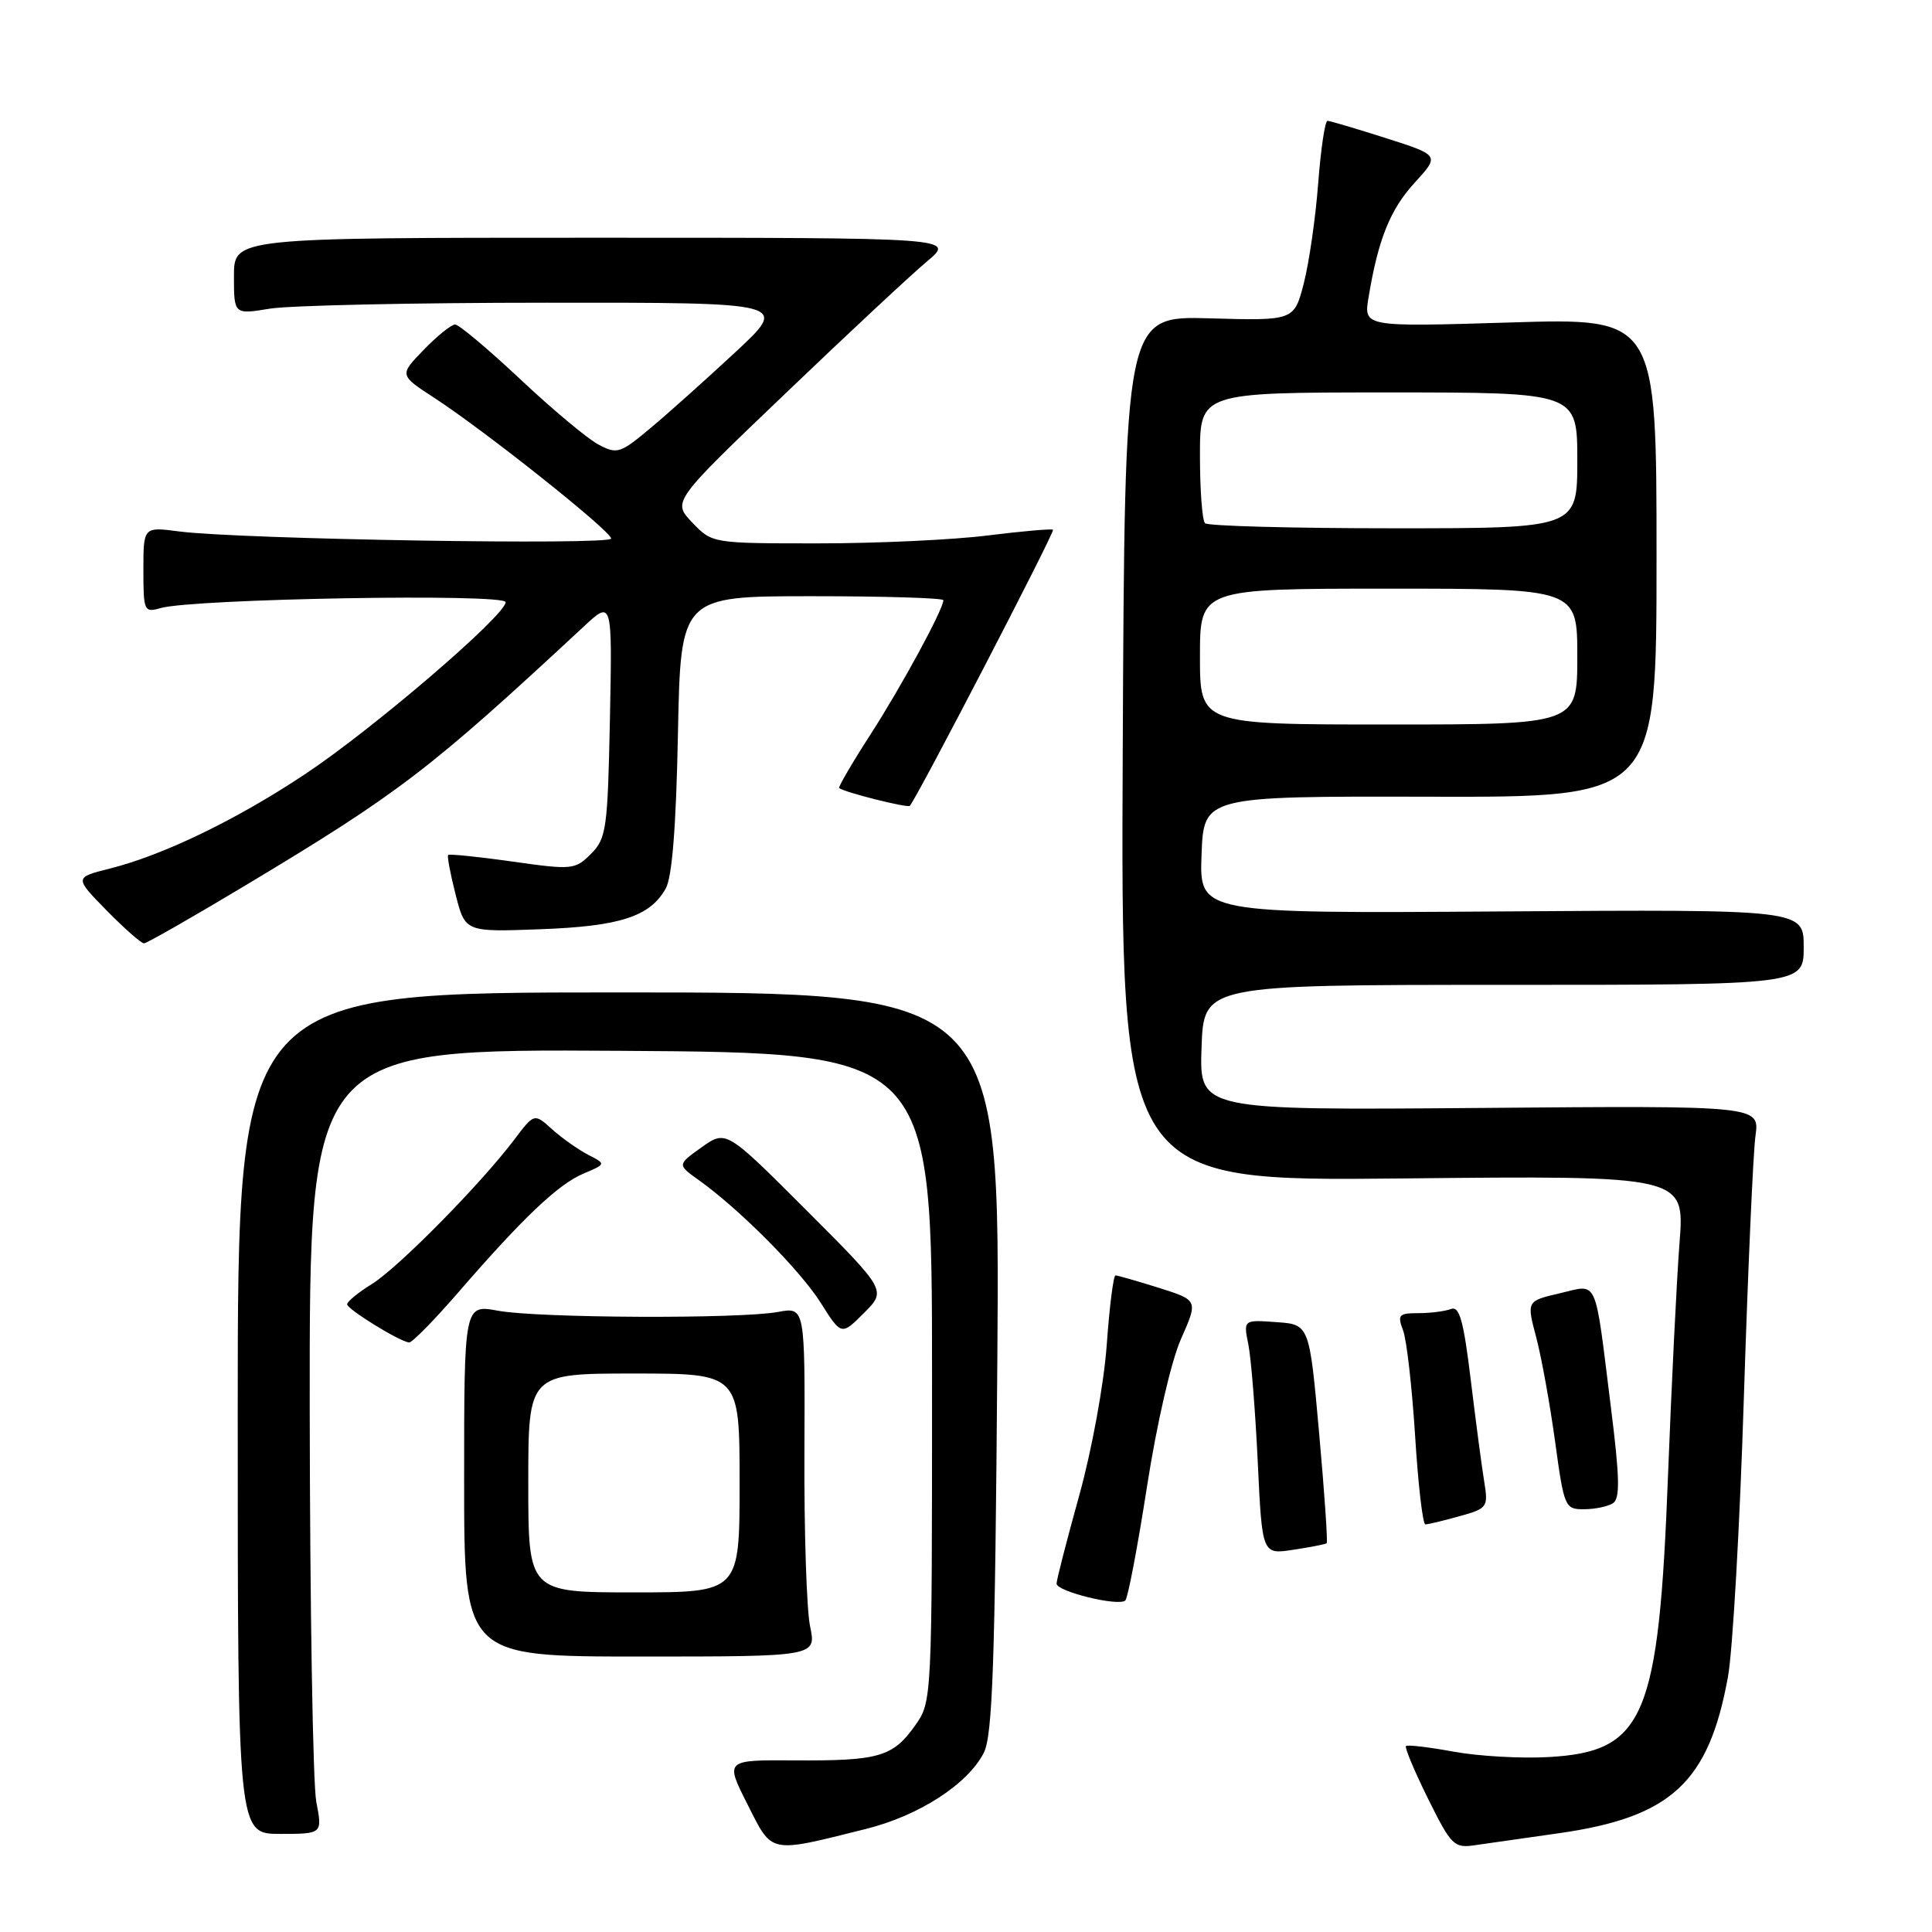 <?xml version="1.0" encoding="UTF-8" standalone="no"?>
<!DOCTYPE svg PUBLIC "-//W3C//DTD SVG 1.1//EN" "http://www.w3.org/Graphics/SVG/1.1/DTD/svg11.dtd" >
<svg xmlns="http://www.w3.org/2000/svg" xmlns:xlink="http://www.w3.org/1999/xlink" version="1.1" viewBox="0 0 256 256">
 <g >
 <path fill="currentColor"
d=" M 114.76 242.34 C 121.77 240.59 128.21 236.43 130.35 232.27 C 131.52 230.01 131.85 220.42 132.15 180.50 C 132.52 131.50 132.52 131.50 82.01 131.50 C 31.50 131.50 31.50 131.50 31.50 187.25 C 31.50 243.00 31.50 243.00 37.12 243.00 C 42.73 243.00 42.73 243.00 41.91 238.75 C 41.46 236.41 41.07 213.01 41.04 186.74 C 41.00 138.98 41.00 138.98 82.25 139.24 C 123.50 139.50 123.50 139.50 123.50 182.50 C 123.50 225.50 123.50 225.50 121.22 228.69 C 118.29 232.80 116.43 233.33 105.29 233.26 C 96.07 233.20 96.07 233.20 99.04 239.07 C 102.39 245.71 101.78 245.58 114.76 242.34 Z  M 206.50 242.92 C 221.43 240.81 226.43 236.20 228.97 222.15 C 229.59 218.72 230.54 202.10 231.07 185.21 C 231.61 168.32 232.30 152.70 232.61 150.50 C 233.16 146.50 233.16 146.50 196.04 146.81 C 158.92 147.11 158.92 147.11 159.21 138.81 C 159.50 130.50 159.50 130.50 199.25 130.50 C 239.00 130.50 239.00 130.50 239.00 125.50 C 239.00 120.50 239.00 120.50 198.96 120.77 C 158.92 121.04 158.92 121.04 159.21 113.27 C 159.50 105.50 159.50 105.50 189.50 105.57 C 219.50 105.64 219.50 105.64 219.50 73.89 C 219.50 42.13 219.50 42.13 200.10 42.73 C 180.69 43.32 180.69 43.32 181.34 39.41 C 182.61 31.71 184.20 27.76 187.46 24.20 C 190.77 20.58 190.77 20.58 183.64 18.30 C 179.71 17.05 176.23 16.02 175.90 16.01 C 175.57 16.01 175.02 19.71 174.67 24.25 C 174.33 28.79 173.47 34.75 172.77 37.50 C 171.48 42.50 171.48 42.50 160.26 42.18 C 149.03 41.86 149.03 41.86 148.77 99.20 C 148.50 156.53 148.50 156.53 185.87 156.15 C 223.23 155.77 223.23 155.77 222.55 164.63 C 222.17 169.51 221.49 183.40 221.02 195.50 C 219.79 227.68 217.92 232.10 205.20 232.82 C 201.52 233.03 195.84 232.70 192.58 232.10 C 189.33 231.50 186.50 231.17 186.30 231.36 C 186.11 231.56 187.42 234.69 189.22 238.33 C 192.32 244.57 192.67 244.92 195.50 244.49 C 197.15 244.25 202.10 243.54 206.50 242.92 Z  M 107.34 215.50 C 106.88 213.30 106.54 202.88 106.59 192.34 C 106.67 173.18 106.67 173.18 103.09 173.84 C 97.99 174.78 71.37 174.66 66.00 173.68 C 61.50 172.85 61.50 172.85 61.50 196.18 C 61.50 219.50 61.50 219.50 84.84 219.50 C 108.18 219.50 108.18 219.50 107.34 215.50 Z  M 151.98 197.00 C 153.28 188.63 155.19 180.34 156.50 177.39 C 158.76 172.29 158.76 172.29 153.54 170.64 C 150.67 169.74 148.09 169.00 147.81 169.00 C 147.53 169.00 147.01 173.13 146.65 178.18 C 146.28 183.36 144.69 192.07 143.00 198.17 C 141.35 204.11 140.00 209.36 140.00 209.84 C 140.00 210.88 148.23 212.90 149.11 212.07 C 149.45 211.76 150.74 204.97 151.98 197.00 Z  M 175.79 204.49 C 175.95 204.36 175.50 197.78 174.79 189.88 C 173.50 175.50 173.50 175.50 169.13 175.19 C 164.75 174.87 164.75 174.87 165.42 178.19 C 165.78 180.01 166.34 187.01 166.66 193.74 C 167.24 205.99 167.24 205.99 171.37 205.35 C 173.64 205.01 175.63 204.62 175.79 204.49 Z  M 193.37 200.91 C 197.10 199.88 197.22 199.72 196.66 196.28 C 196.34 194.33 195.54 188.27 194.88 182.82 C 193.93 174.98 193.38 173.02 192.26 173.45 C 191.48 173.75 189.53 174.00 187.94 174.00 C 185.35 174.00 185.14 174.23 185.91 176.27 C 186.39 177.51 187.10 183.81 187.51 190.27 C 187.91 196.72 188.52 202.00 188.87 201.99 C 189.22 201.99 191.24 201.51 193.37 200.91 Z  M 213.72 199.19 C 214.68 198.58 214.63 195.84 213.45 186.46 C 211.26 168.90 211.83 170.17 206.67 171.37 C 202.28 172.39 202.28 172.39 203.56 177.22 C 204.26 179.87 205.38 186.08 206.06 191.02 C 207.25 199.72 207.36 200.00 209.89 199.98 C 211.33 199.98 213.05 199.62 213.72 199.19 Z  M 60.69 171.29 C 69.28 161.37 73.97 156.91 77.33 155.50 C 80.32 154.24 80.32 154.24 77.91 153.00 C 76.59 152.31 74.44 150.79 73.15 149.63 C 70.79 147.50 70.79 147.50 68.15 151.00 C 63.73 156.86 52.77 167.98 49.29 170.13 C 47.48 171.25 46.00 172.46 46.00 172.83 C 46.01 173.48 52.79 177.67 54.19 177.89 C 54.57 177.95 57.49 174.98 60.69 171.29 Z  M 106.84 160.35 C 96.21 149.72 96.21 149.72 92.97 152.02 C 89.73 154.33 89.73 154.33 92.62 156.39 C 98.03 160.26 106.00 168.28 108.75 172.63 C 111.49 176.97 111.49 176.97 114.48 173.98 C 117.47 170.99 117.47 170.99 106.84 160.35 Z  M 32.64 117.25 C 52.94 105.06 56.92 102.01 77.32 83.05 C 81.13 79.50 81.13 79.50 80.82 95.22 C 80.52 109.85 80.35 111.10 78.31 113.14 C 76.20 115.25 75.81 115.28 67.89 114.16 C 63.37 113.52 59.54 113.13 59.38 113.29 C 59.23 113.44 59.67 115.80 60.37 118.53 C 61.64 123.50 61.64 123.50 71.57 123.13 C 82.15 122.74 86.11 121.46 88.21 117.74 C 89.06 116.24 89.59 109.51 89.83 97.25 C 90.19 79.00 90.19 79.00 107.60 79.00 C 117.17 79.00 125.00 79.24 125.00 79.53 C 125.00 80.73 119.46 90.94 115.32 97.36 C 112.88 101.14 111.03 104.32 111.20 104.43 C 112.08 105.04 120.25 107.08 120.55 106.78 C 121.40 105.94 139.80 70.47 139.53 70.20 C 139.37 70.04 135.49 70.38 130.90 70.95 C 126.31 71.53 116.21 72.00 108.46 72.00 C 94.38 72.00 94.37 72.00 91.73 69.24 C 89.08 66.47 89.08 66.47 104.07 52.14 C 112.31 44.25 120.75 36.38 122.82 34.65 C 126.59 31.50 126.59 31.50 78.80 31.50 C 31.00 31.50 31.00 31.50 31.00 36.59 C 31.00 41.68 31.00 41.68 35.75 40.90 C 38.36 40.47 54.90 40.11 72.50 40.11 C 104.50 40.09 104.50 40.09 97.50 46.61 C 93.65 50.19 88.57 54.74 86.21 56.71 C 82.18 60.09 81.77 60.22 79.29 58.90 C 77.84 58.13 73.18 54.24 68.94 50.25 C 64.69 46.26 60.81 43.00 60.31 43.00 C 59.80 43.00 57.93 44.51 56.15 46.35 C 52.90 49.70 52.90 49.70 57.55 52.72 C 64.32 57.13 80.95 70.36 80.98 71.36 C 81.00 72.27 31.78 71.46 23.75 70.42 C 19.00 69.80 19.00 69.80 19.00 75.52 C 19.00 80.97 19.10 81.20 21.25 80.58 C 25.55 79.33 67.00 78.61 67.00 79.79 C 67.00 81.52 49.45 96.58 40.45 102.56 C 31.37 108.61 21.66 113.30 14.55 115.09 C 9.85 116.27 9.85 116.27 14.13 120.64 C 16.49 123.04 18.71 125.00 19.08 125.00 C 19.44 125.00 25.54 121.51 32.64 117.25 Z  M 159.00 87.00 C 159.00 78.00 159.00 78.00 184.00 78.00 C 209.00 78.00 209.00 78.00 209.00 87.00 C 209.00 96.00 209.00 96.00 184.00 96.00 C 159.00 96.00 159.00 96.00 159.00 87.00 Z  M 159.67 69.33 C 159.30 68.97 159.00 64.92 159.00 60.33 C 159.00 52.00 159.00 52.00 184.00 52.00 C 209.00 52.00 209.00 52.00 209.00 61.00 C 209.00 70.00 209.00 70.00 184.67 70.00 C 171.28 70.00 160.03 69.70 159.67 69.33 Z  M 70.00 196.50 C 70.00 182.00 70.00 182.00 84.00 182.00 C 98.00 182.00 98.00 182.00 98.00 196.50 C 98.00 211.00 98.00 211.00 84.00 211.00 C 70.00 211.00 70.00 211.00 70.00 196.50 Z "/>
</g>
</svg>